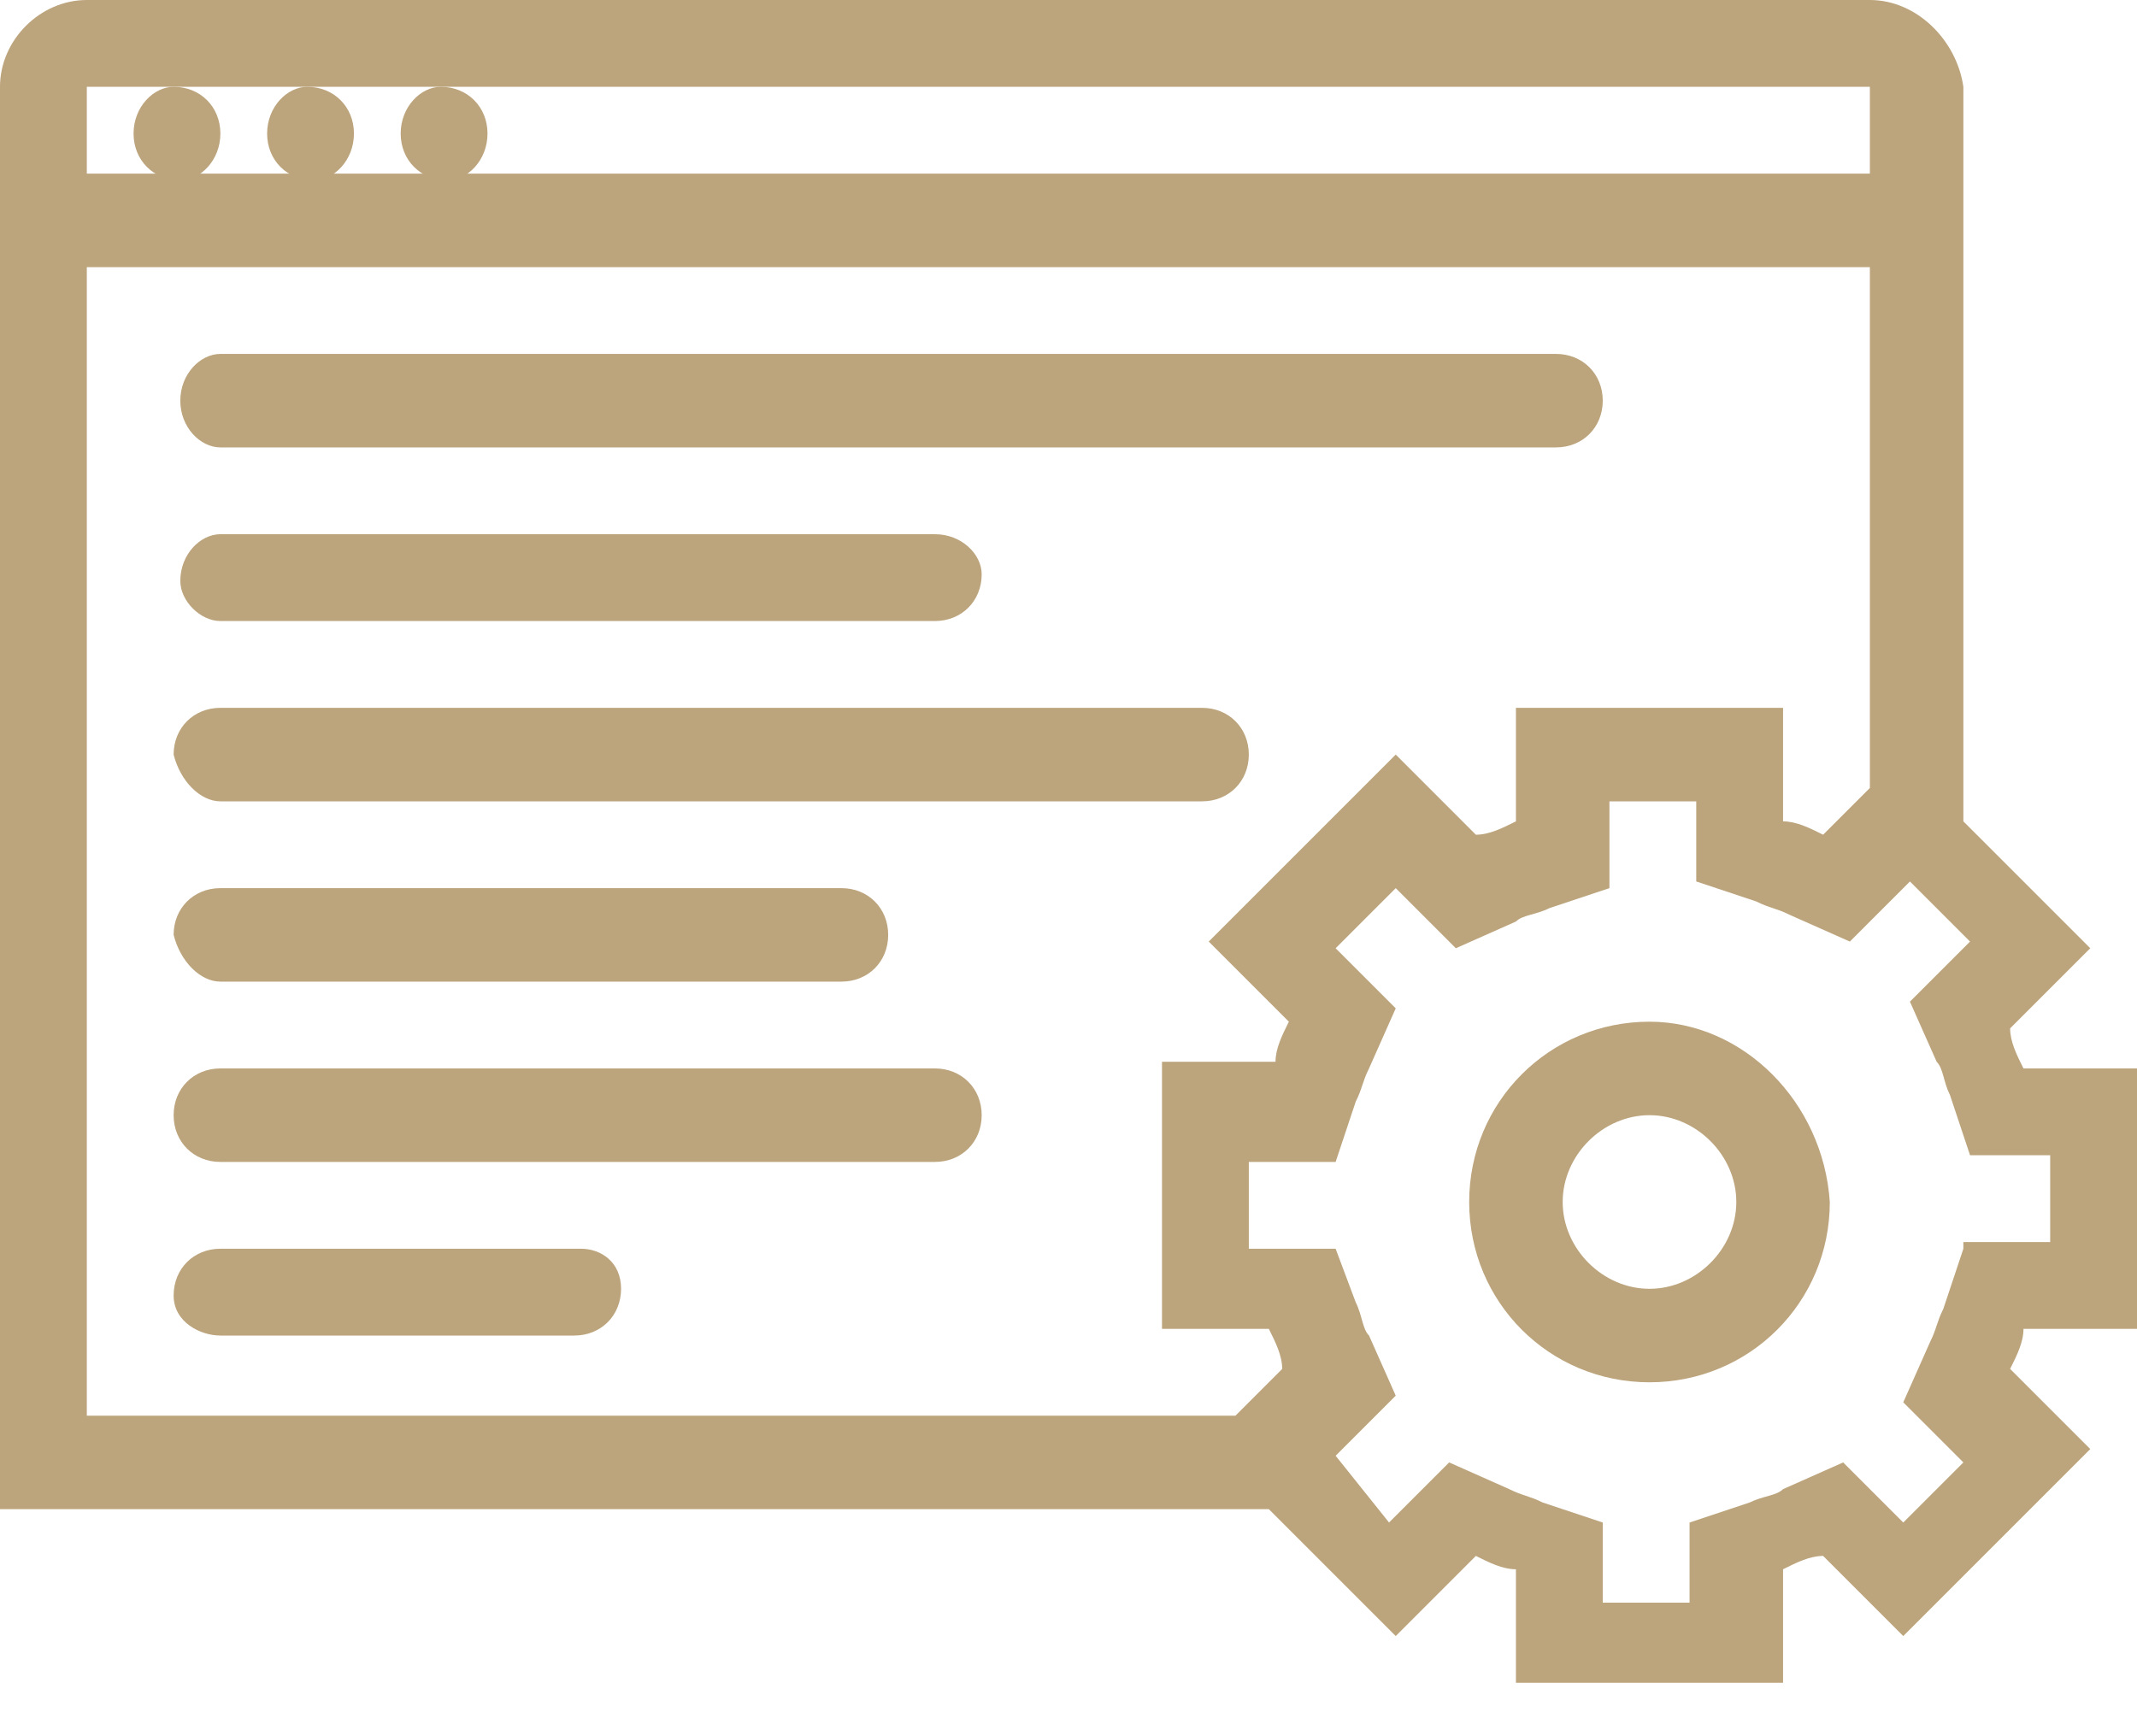 <svg width="32" height="26" viewBox="0 0 32 26" fill="none" xmlns="http://www.w3.org/2000/svg">
<g clip-path="url(#clip0)">
<path d="M2 2C2 2.4 2.3 2.7 2.7 2.7C3 2.7 3.3 2.4 3.3 2C3.3 1.6 3 1.3 2.6 1.3C2.3 1.3 2 1.6 2 2Z" fill="#BCA47C"/>
<path d="M4 2C4 2.4 4.3 2.7 4.7 2.7C5 2.7 5.3 2.4 5.3 2C5.3 1.6 5 1.3 4.6 1.3C4.3 1.3 4 1.6 4 2Z" fill="#BCA47C"/>
<path d="M6 2C6 2.4 6.3 2.7 6.7 2.7C7 2.7 7.3 2.4 7.3 2C7.3 1.6 7 1.3 6.6 1.3C6.3 1.3 6 1.6 6 2Z" fill="#BCA47C"/>
<path d="M3.3 6.7H23.3C23.7 6.7 24 6.4 24 6C24 5.6 23.7 5.3 23.3 5.3H3.3C3 5.3 2.7 5.6 2.7 6C2.7 6.4 3 6.7 3.3 6.7Z" fill="#BCA47C"/>
<path d="M3.3 9.3H14C14.4 9.3 14.7 9 14.7 8.6C14.7 8.3 14.4 8 14 8H3.3C3 8 2.7 8.3 2.7 8.7C2.7 9 3 9.3 3.3 9.3Z" fill="#BCA47C"/>
<path d="M3.3 12H18C18.4 12 18.7 11.7 18.7 11.3C18.7 10.9 18.4 10.6 18 10.6H3.3C2.9 10.6 2.6 10.9 2.6 11.3C2.7 11.7 3 12 3.3 12Z" fill="#BCA47C"/>
<path d="M3.3 14.7H12.6C13 14.7 13.3 14.4 13.3 14C13.3 13.6 13 13.3 12.6 13.3H3.3C2.9 13.3 2.6 13.6 2.6 14C2.7 14.4 3 14.7 3.3 14.7Z" fill="#BCA47C"/>
<path d="M14 16H3.3C2.9 16 2.6 16.3 2.6 16.7C2.6 17.1 2.9 17.4 3.3 17.4H14C14.4 17.4 14.7 17.1 14.7 16.7C14.7 16.3 14.4 16 14 16Z" fill="#BCA47C"/>
<path d="M8.7 18.7H3.3C2.9 18.7 2.6 19 2.6 19.4C2.6 19.8 3 20 3.3 20H8.6C9 20 9.3 19.7 9.3 19.3C9.3 18.9 9 18.7 8.7 18.7Z" fill="#BCA47C"/>
<path d="M32 20V16H30.3C30.2 15.8 30.1 15.6 30.1 15.4L31.3 14.2L29.4 12.3V1.3C29.3 0.6 28.7 0 28 0H1.3C0.6 0 0 0.6 0 1.3V22.6H19L20.9 24.5L22.1 23.3C22.3 23.4 22.5 23.5 22.7 23.5V25.2H26.7V23.5C26.9 23.4 27.1 23.3 27.3 23.3L28.5 24.5L31.3 21.7L30.1 20.5C30.2 20.3 30.3 20.1 30.3 19.9H32V20ZM1.3 1.3H2.6H4.6H6.6H28V2.6H6.7H4.7H2.7H1.3V1.3ZM1.3 4H28V11.8L27.3 12.5C27.1 12.4 26.9 12.3 26.7 12.3V10.6H22.7V12.3C22.5 12.4 22.3 12.5 22.1 12.5L20.9 11.3L18.1 14.1L19.3 15.3C19.2 15.5 19.1 15.7 19.1 15.9H17.4V19.9H19C19.1 20.1 19.2 20.3 19.2 20.5L18.5 21.2H1.3V4ZM29.4 18.7L29.1 19.6C29 19.8 29 19.9 28.9 20.1L28.5 21L29.2 21.7L29.4 21.9L28.5 22.8L28.3 22.6L27.6 21.9L26.7 22.3C26.6 22.4 26.4 22.4 26.2 22.5L25.3 22.8V23.7V24H24V23.7V22.8L23.1 22.5C22.9 22.4 22.8 22.4 22.6 22.3L21.7 21.9L21 22.6L20.8 22.8L20 21.8L20.2 21.6L20.9 20.9L20.5 20C20.4 19.9 20.4 19.7 20.3 19.5L20 18.7H19H18.7V17.4H19H20L20.3 16.5C20.4 16.3 20.4 16.2 20.5 16L20.9 15.1L20.2 14.4L20 14.2L20.9 13.3L21.1 13.5L21.8 14.2L22.7 13.8C22.8 13.7 23 13.7 23.2 13.6L24.1 13.3V12.4V12H25.4V12.3V13.2L26.3 13.5C26.5 13.6 26.6 13.6 26.8 13.7L27.7 14.1L28.4 13.4L28.6 13.2L29.5 14.1L29.3 14.3L28.6 15L29 15.9C29.1 16 29.1 16.2 29.2 16.4L29.5 17.3H30.4H30.7V18.6H30.4H29.4V18.7Z" fill="#BCA47C"/>
<path d="M24.7 15.3C23.2 15.3 22 16.5 22 18C22 19.5 23.2 20.7 24.7 20.7C26.2 20.7 27.4 19.5 27.4 18C27.3 16.5 26.1 15.3 24.7 15.3ZM24.7 19.3C24 19.3 23.4 18.7 23.4 18C23.4 17.3 24 16.7 24.7 16.7C25.4 16.7 26 17.3 26 18C26 18.7 25.4 19.3 24.7 19.3Z" fill="#BCA47C"/>
</g>
<defs>
<clipPath id="clip0">
<rect width="32" height="25.3" fill="white"/>
</clipPath>
</defs>
</svg>
